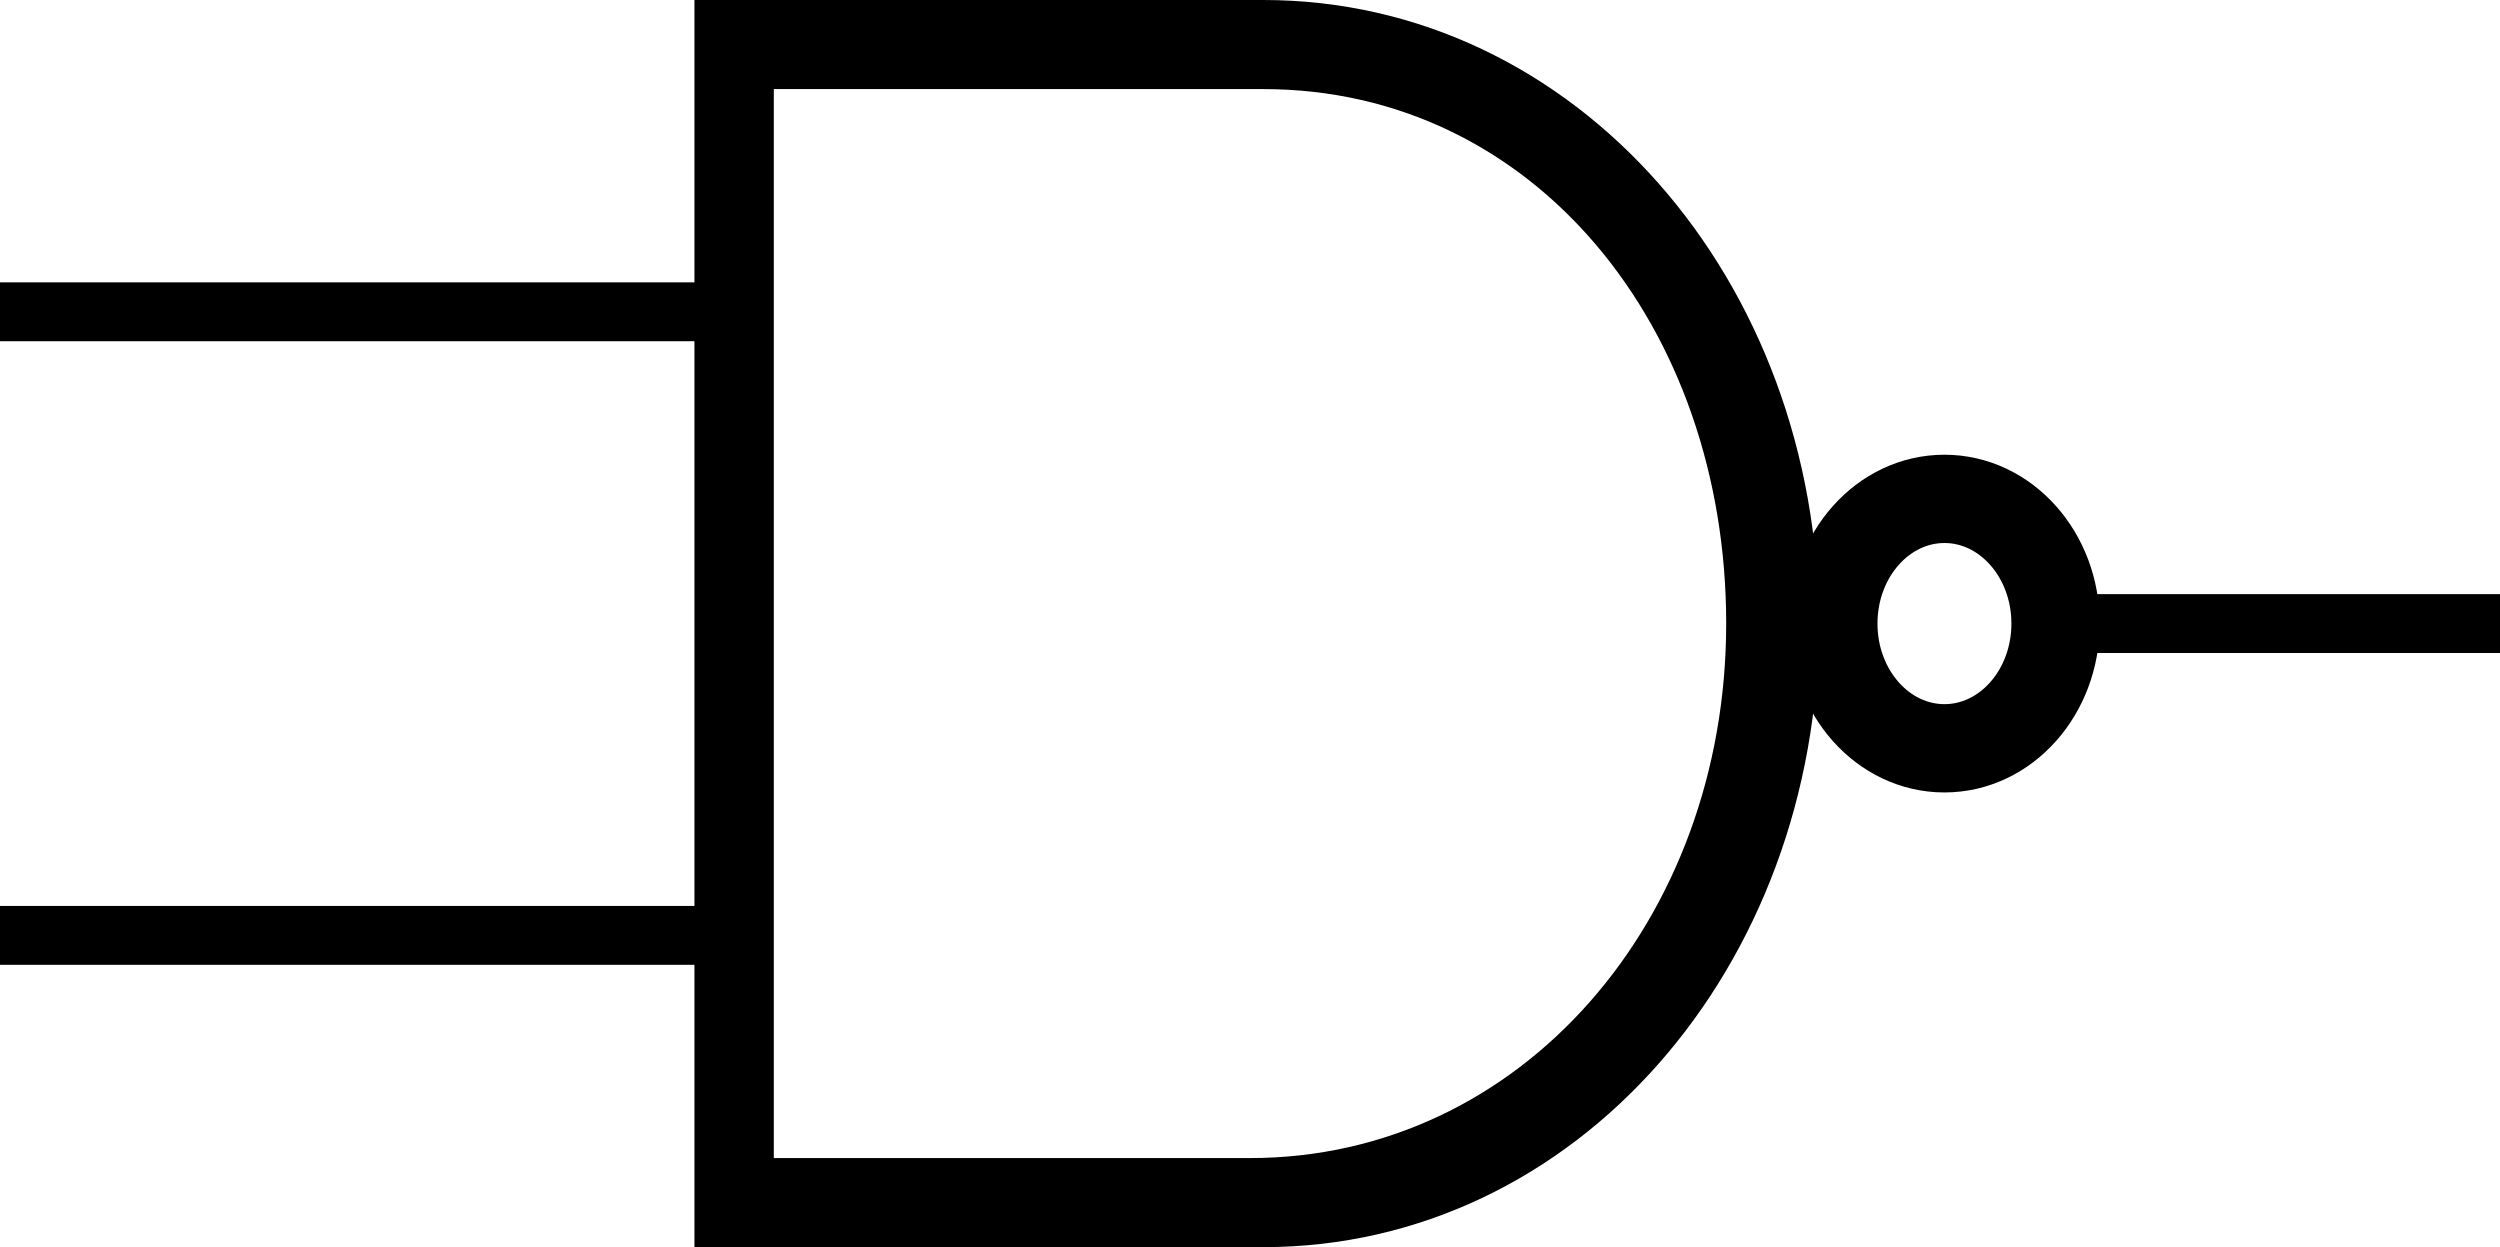 <svg xmlns="http://www.w3.org/2000/svg" width="110.25" height="55" class="two-input-NAND" version="1.0">
  <g transform="translate(-5,-5)">
    <path style="fill:none;stroke:#000000;stroke-width:2.596;stroke-linecap:butt;stroke-linejoin:miter;stroke-opacity:1" d="m 95.65,32.5 c 15.68,0 19.6,0 19.6,0" class="gate-output"/>
    <path style="fill:none;stroke:#000000;stroke-width:2.596;stroke-linecap:butt;stroke-linejoin:miter;stroke-opacity:1" d="M 36.85,18.75 5,18.75" class="gate-input"/>
    <path style="fill:none;stroke:#000000;stroke-width:2.596;stroke-linecap:butt;stroke-linejoin:miter;stroke-opacity:1" d="M 38.075,46.25 5,46.25" class="gate-input"/>
    <path style="font-style:normal;font-variant:normal;font-weight:normal;font-stretch:normal;font-size:medium;line-height:normal;font-family:'Bitstream Vera Sans';-inkscape-font-specification:'Bitstream Vera Sans';text-indent:0;text-align:start;text-decoration:none;text-decoration-line:none;letter-spacing:normal;word-spacing:normal;text-transform:none;direction:ltr;block-progression:tb;writing-mode:lr-tb;text-anchor:start;display:inline;overflow:visible;visibility:visible;fill:#000000;fill-opacity:1;stroke:none;stroke-width:3;marker:none;enable-background:accumulate" d="m 35.625,5 0,1.964 0,51.071 0,1.964 1.75,0 23.333,0 C 74.512,60 85.208,47.625 85.208,32.5 85.208,17.375 74.512,5 60.708,5 c 0,0 0,0 -23.333,0 l -1.75,0 z m 3.5,3.929 c 9.772,0 16,0 18.667,0 1.458,0 2.187,0 2.552,0 0.182,0 0.283,0 0.328,0 0.023,0 0.031,0 0.036,0 11.957,10e-8 20.417,10.505 20.417,23.571 0,13.066 -9.043,23.571 -21,23.571 l -21,0 0,-47.143 z" class="two-NAND"/>
    <ellipse style="display:inline;overflow:visible;visibility:visible;fill:none;fill-opacity:1;stroke:#000000;stroke-width:3.894;stroke-linejoin:miter;stroke-opacity:1;marker:none;enable-background:accumulate" cx="90.75" cy="32.5" rx="4.9" ry="5.5" />
  </g>
</svg>
